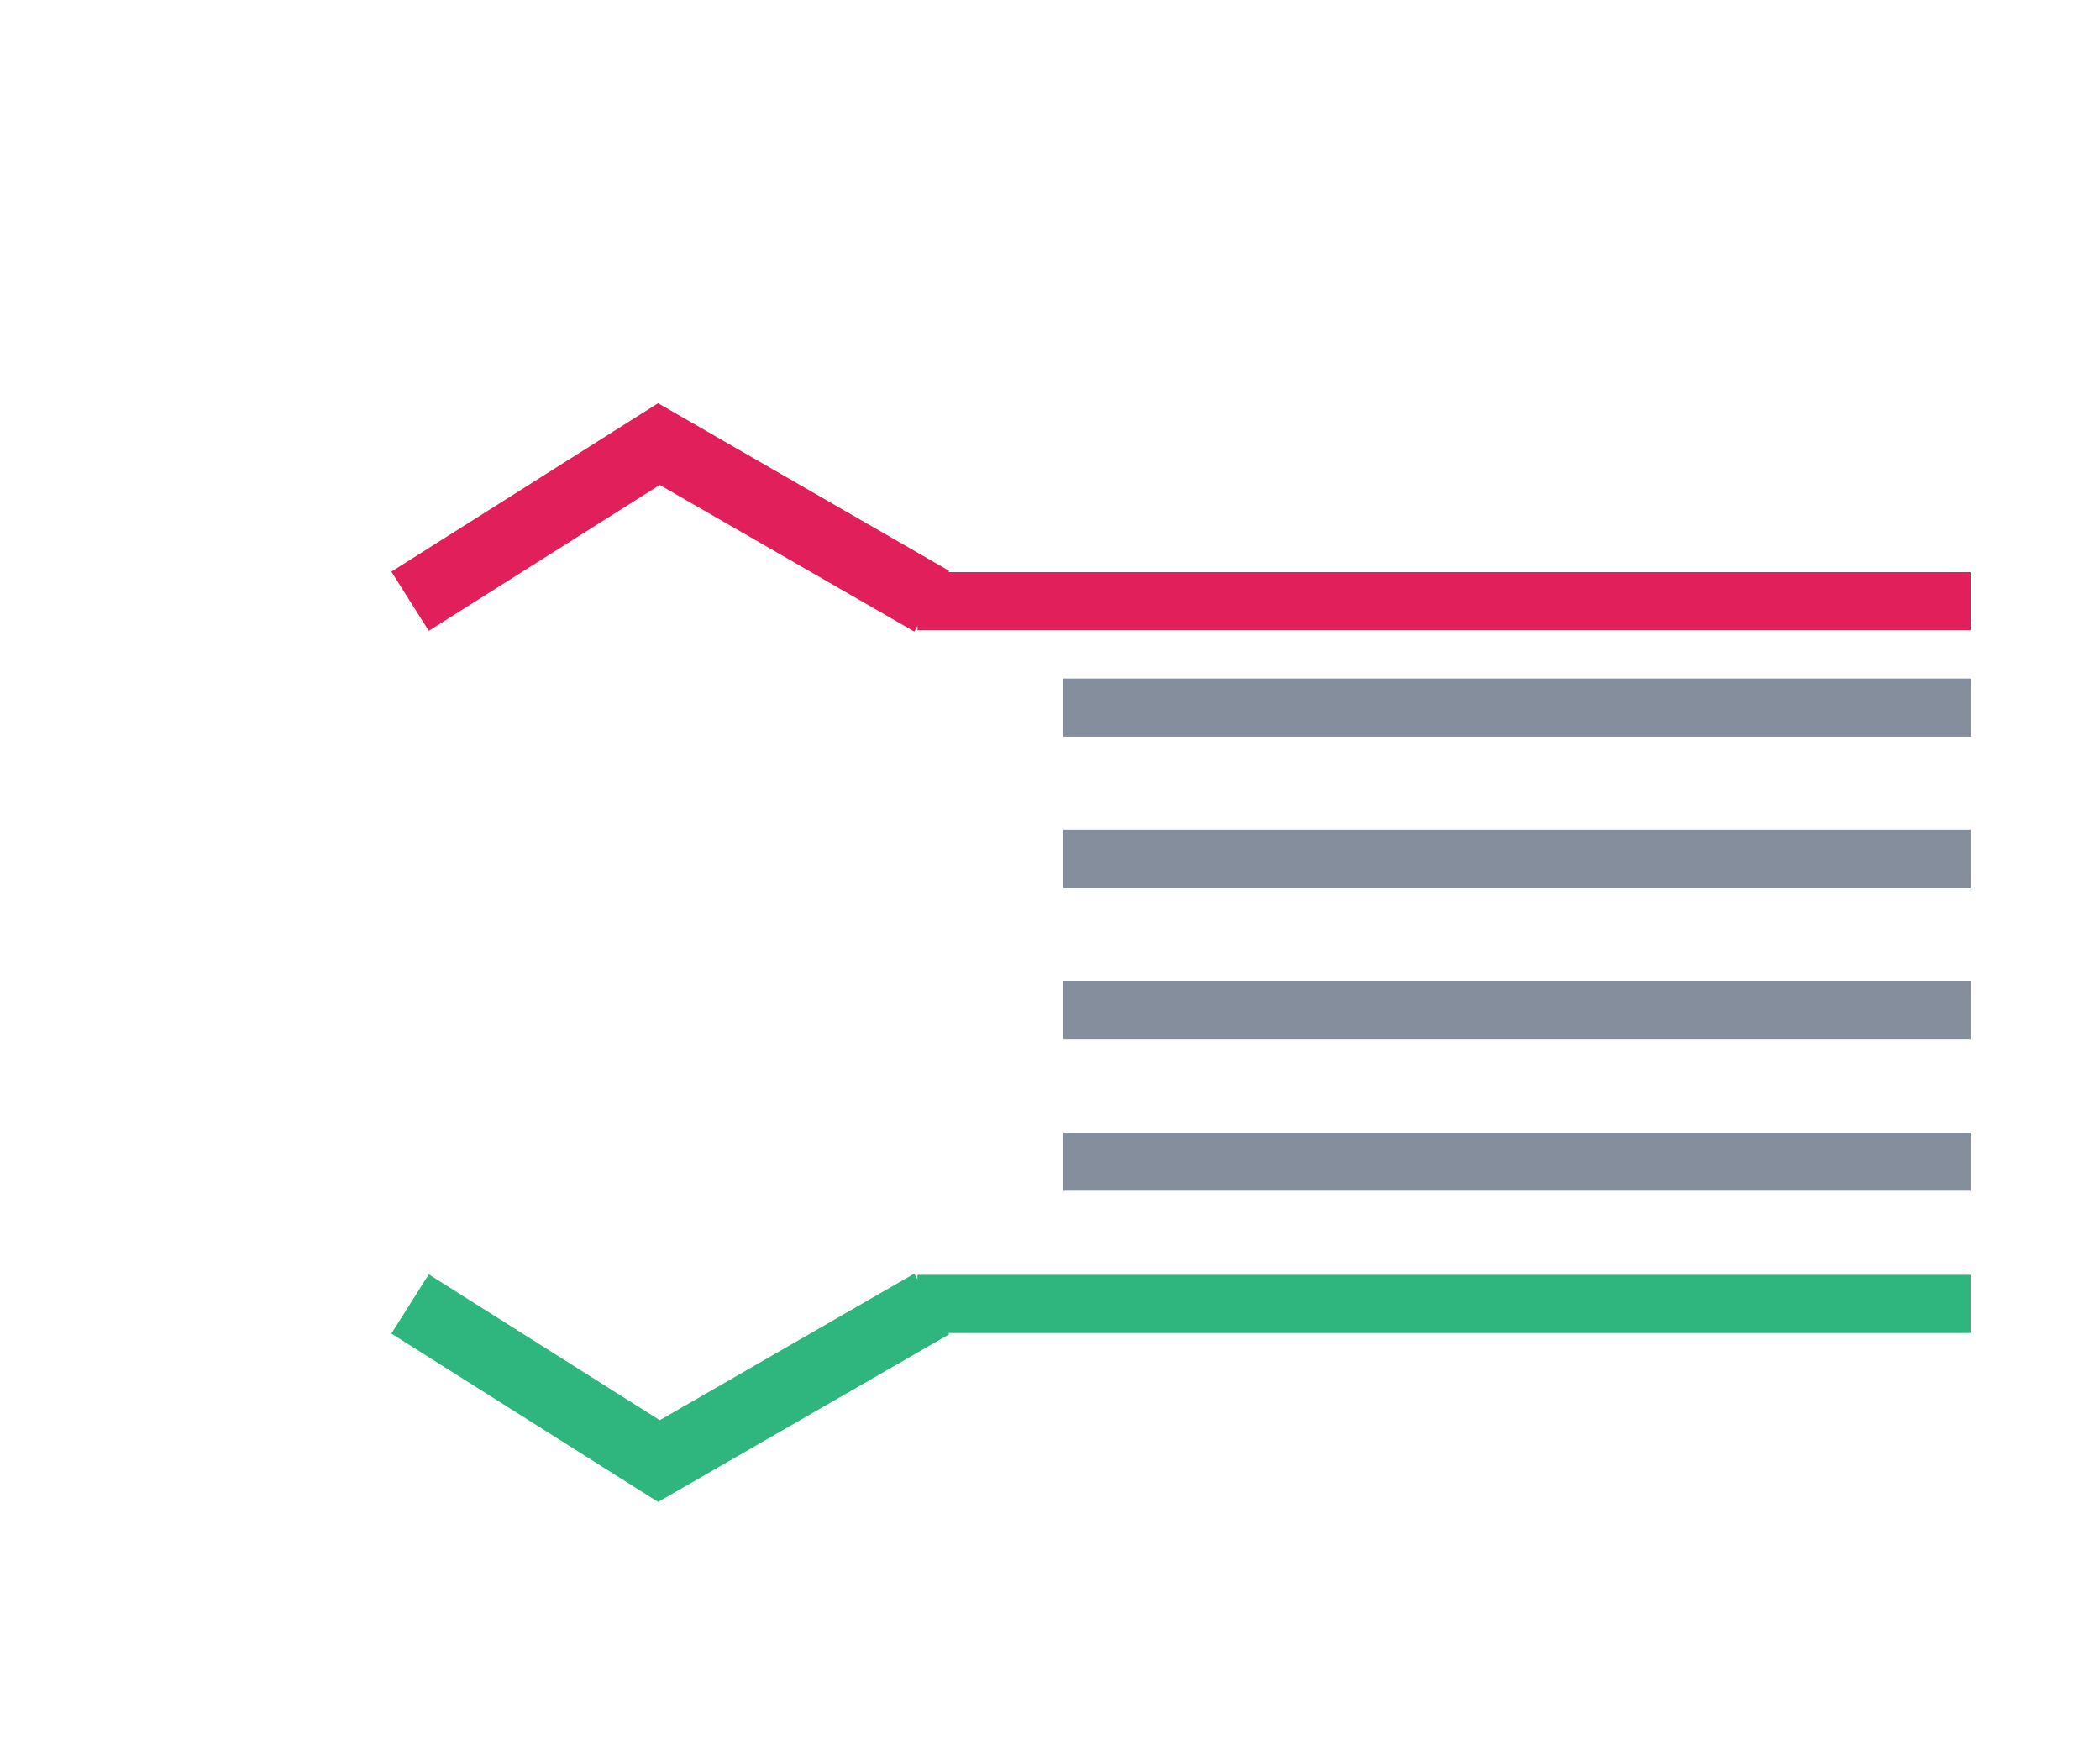 <svg width="30" height="25" viewBox="0 0 30 25" fill="none" xmlns="http://www.w3.org/2000/svg">
<path d="M28.152 9.692H15.191V10.523H28.152V9.692Z" fill="#848E9C"/>
<path d="M28.152 11.854H15.191V12.684H28.152V11.854Z" fill="#848E9C"/>
<path d="M28.152 14.016H15.191V14.846H28.152V14.016Z" fill="#848E9C"/>
<path d="M28.152 16.177H15.191V17.008H28.152V16.177Z" fill="#848E9C"/>
<path d="M28.152 8.172H13.107V9.003H28.152V8.172Z" fill="#E01F5B"/>
<path d="M5.858 8.588L9.413 6.343L13.311 8.588" stroke="#E01F5B" stroke-miterlimit="10"/>
<path d="M28.152 18.209H13.107V19.04H28.152V18.209Z" fill="#2EB67E"/>
<path d="M5.858 18.625L9.413 20.869L13.311 18.625" stroke="#2EB67E" stroke-miterlimit="10"/>
</svg>

